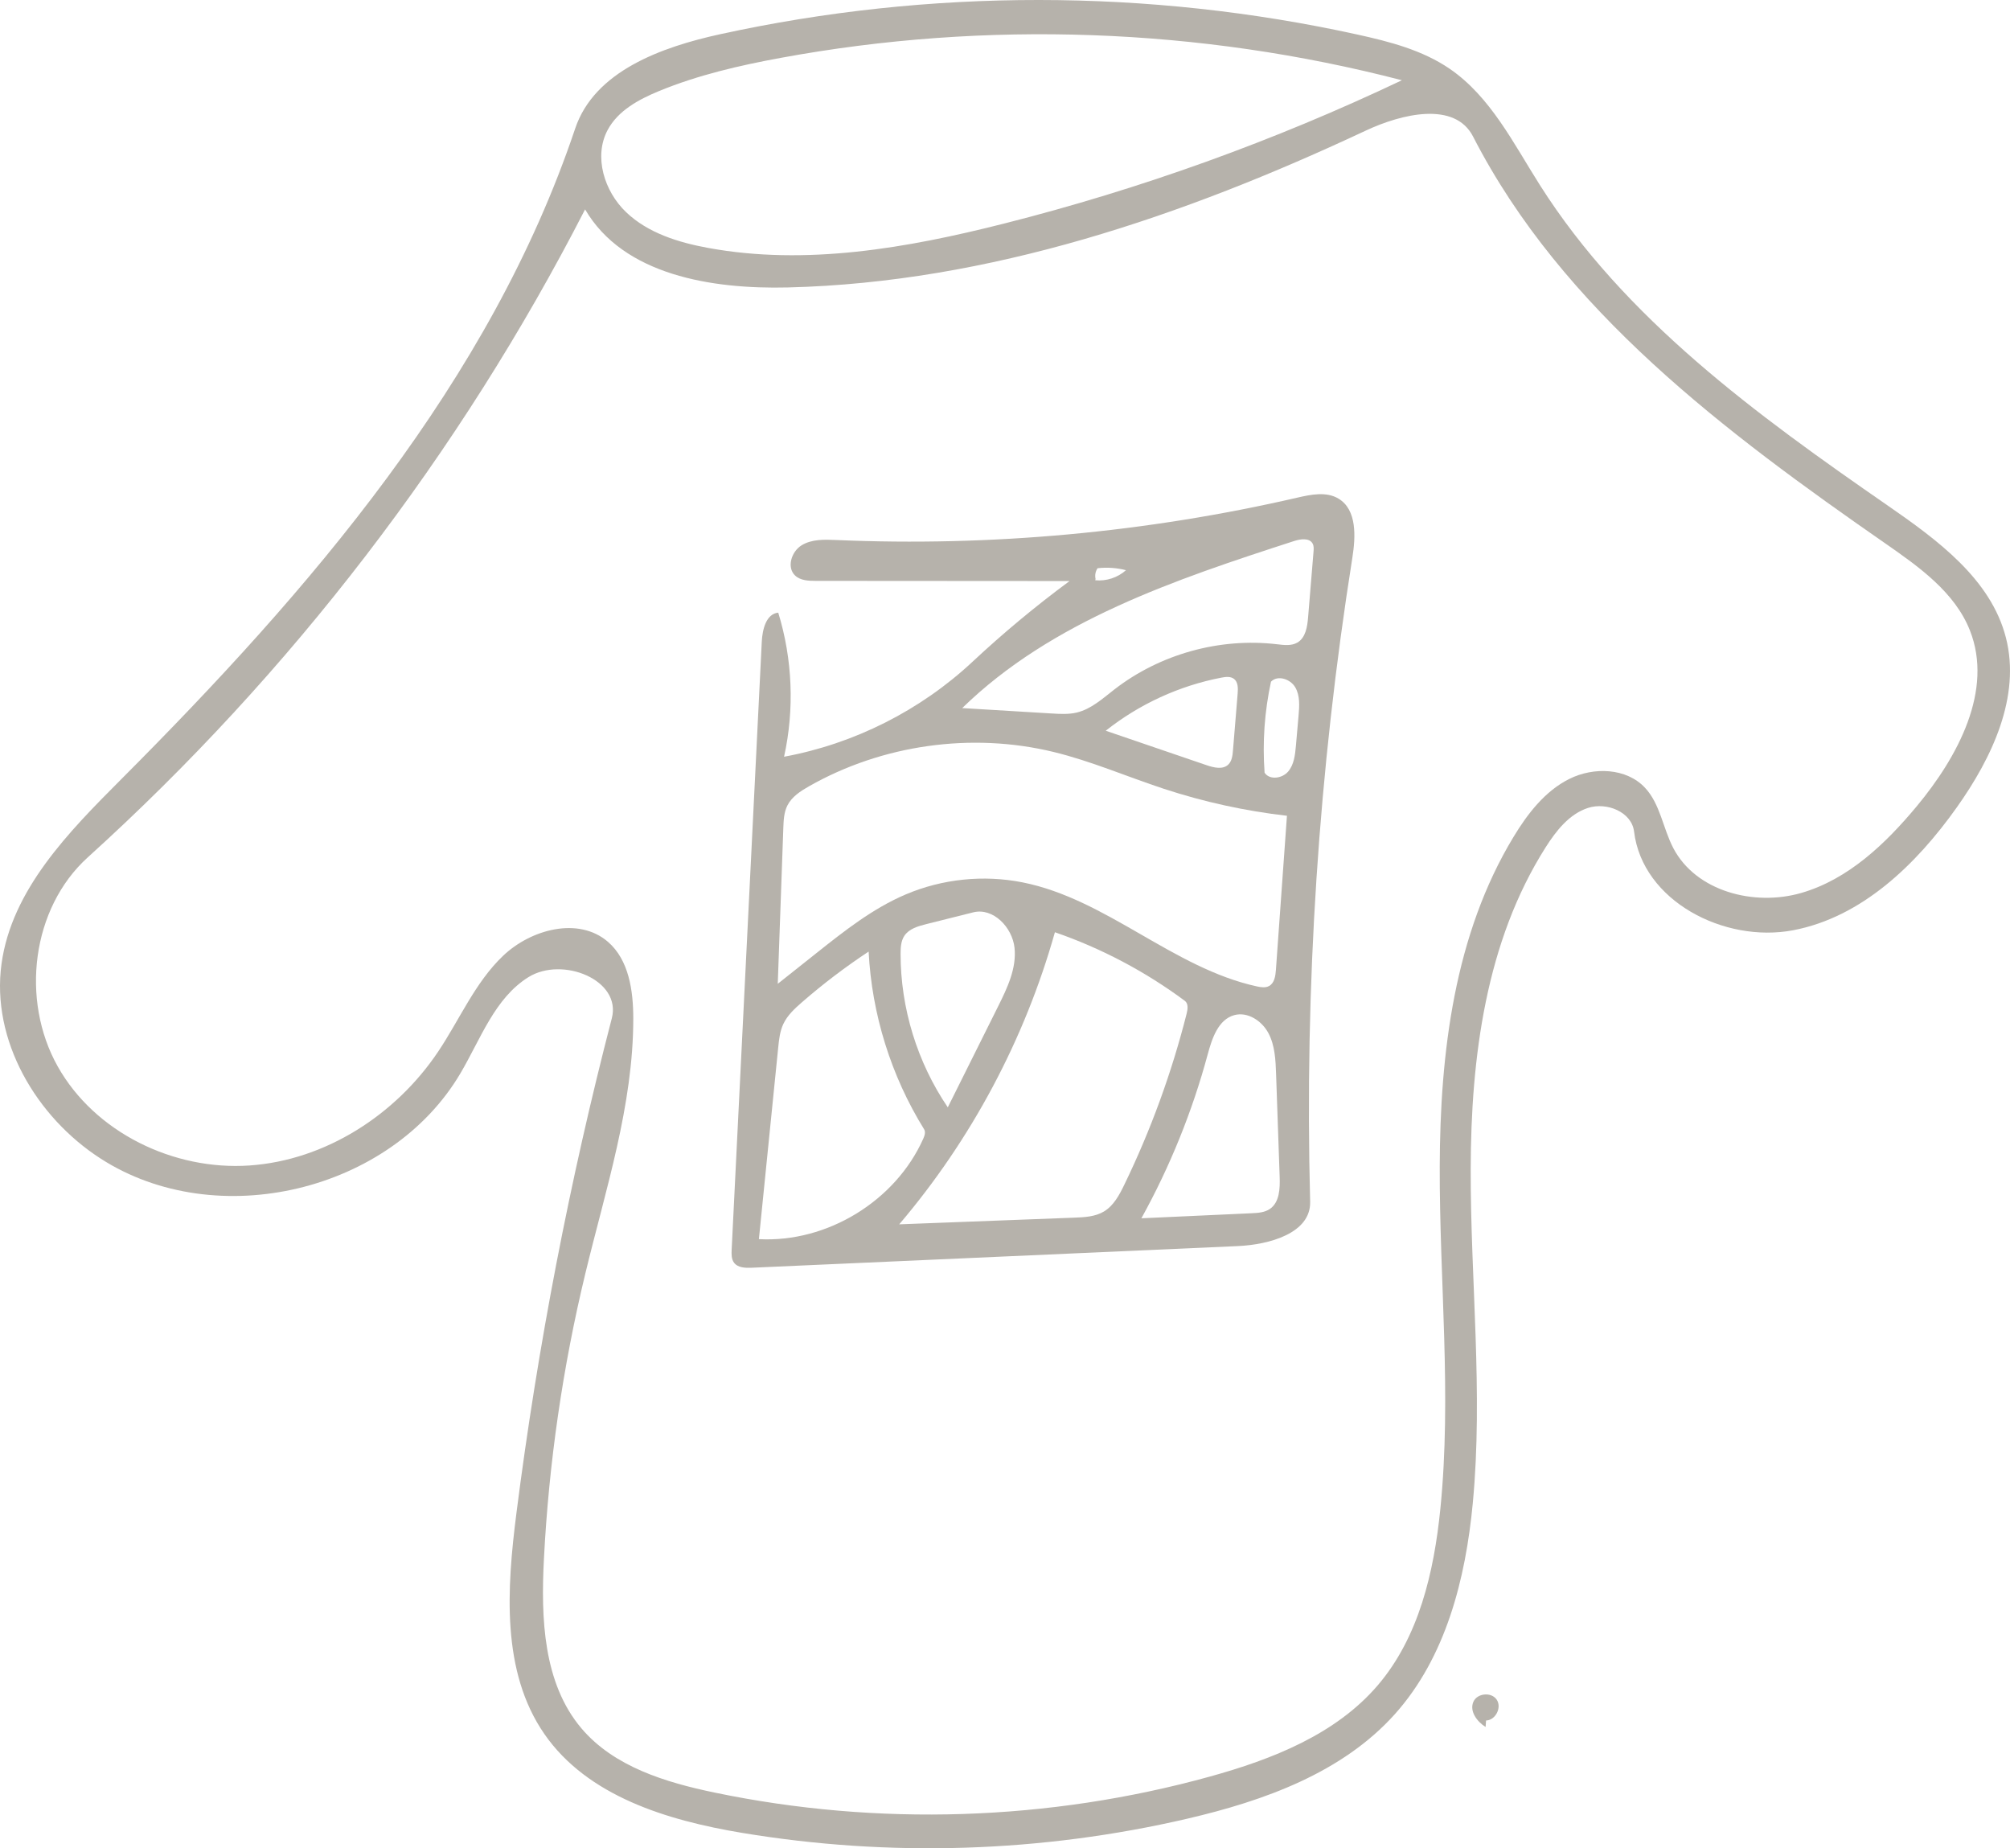 <?xml version="1.0" encoding="UTF-8" standalone="no"?>
<!DOCTYPE svg PUBLIC "-//W3C//DTD SVG 1.1//EN" "http://www.w3.org/Graphics/SVG/1.1/DTD/svg11.dtd">
<!-- Created with Vectornator (http://vectornator.io/) -->
<svg height="100%" stroke-miterlimit="10" style="fill-rule:nonzero;clip-rule:evenodd;stroke-linecap:round;stroke-linejoin:round;" version="1.1" viewBox="0 0 465.532 427.977" width="100%" xmlSpace="preserve" xmlns="http://www.w3.org/2000/svg" xmlnsVectornator="http://vectornator.io" xmlnsXlink="http://www.w3.org/1999/xlink">
<defs/>
<clipPath id="ArtboardFrame">
<rect height="427.977" width="465.532" x="0" y="0"/>
</clipPath>
<g clip-path="url(#ArtboardFrame)" id="Untitled" vectornatorLayerName="Untitled">
<path d="M344.073 399.895C342.081 398.654 340.32 396.258 341.233 394.096C342.093 392.062 345.387 391.728 346.637 393.548C347.887 395.369 346.393 398.323 344.186 398.395L344.073 399.895Z" fill="#b6b2abb3" fill-rule="nonzero" opacity="1" stroke="none"/>
<path d="M0.355 223.158C2.722 206.033 15.847 192.698 28.056 180.46C71.714 136.7 113.53 88.365 133.214 29.769C137.674 16.494 153.139 10.907 166.82 7.917C215.251-2.667 265.971-2.639 314.389 8C321.86 9.641 329.454 11.609 335.765 15.931C345.202 22.395 350.511 33.164 356.633 42.826C376.296 73.862 406.9 96.091 437.114 116.994C448.668 124.987 461.122 134.069 464.592 147.682C468.068 161.316 461.371 175.459 453.227 186.932C443.845 200.151 431.227 212.383 415.302 215.407C399.376 218.431 380.409 208.647 378.464 192.554C377.916 188.021 372.151 185.672 367.806 187.076C363.461 188.48 360.426 192.354 357.979 196.209C344.137 218.017 340.685 244.83 340.626 270.659C340.567 296.489 343.546 322.382 341.107 348.096C339.442 365.657 334.85 383.746 323.087 396.892C310.924 410.486 292.768 416.993 275.001 421.126C241.27 428.974 205.989 430.096 171.828 424.407C154.533 421.527 136.058 415.934 126.08 401.517C116.062 387.042 117.384 367.812 119.612 350.35C124.537 311.75 131.919 273.465 141.699 235.801C144.015 226.884 130.243 221.399 122.411 226.252C114.579 231.105 111.32 240.605 106.637 248.539C90.44 275.987 50.126 285.546 23.329 268.293C8.34 258.642-2.087 240.818 0.355 223.158M135.575 294.865C130.337 316.552 127.119 338.726 125.976 361.007C125.273 374.711 125.795 389.737 134.664 400.208C142.193 409.096 154.141 412.724 165.546 415.094C203.331 422.946 242.982 421.664 280.181 411.387C294.636 407.393 309.367 401.626 319.111 390.227C328.649 379.069 332.131 363.979 333.599 349.374C336.242 323.087 333.381 296.589 333.453 270.17C333.524 243.751 336.855 216.386 350.545 193.79C353.807 188.404 357.834 183.176 363.468 180.363C369.102 177.551 376.659 177.801 380.975 182.386C384.534 186.167 385.147 191.797 387.557 196.396C392.816 206.43 406.289 209.914 417.173 206.773C428.058 203.632 436.701 195.393 443.944 186.682C453.474 175.222 461.733 159.82 456.241 145.964C452.758 137.178 444.552 131.322 436.788 125.93C399.628 100.121 361.829 71.864 341.17 31.613C336.957 23.404 324.681 26.325 316.327 30.242C274.164 50.009 229.031 65.425 182.478 66.56C164.852 66.99 144.395 63.714 135.512 48.484C106.574 104.885 67.347 155.986 20.341 198.517C7.291 210.325 4.745 231.562 13.353 246.912C21.962 262.261 40.252 271.089 57.809 269.875C75.366 268.661 91.663 258.149 101.465 243.533C106.461 236.085 110.017 227.514 116.51 221.328C123.004 215.142 134.02 212.219 140.804 218.085C145.677 222.299 146.672 229.416 146.673 235.858C146.674 255.928 140.287 275.356 135.575 294.865M324.691 18.583C277.875 6.425 228.396 4.642 180.827 13.399C171.228 15.166 161.656 17.372 152.631 21.087C147.943 23.017 143.143 25.61 140.747 30.078C137.439 36.246 139.956 44.314 145.023 49.141C150.09 53.968 157.113 56.142 163.997 57.405C186.692 61.569 210.074 57.452 232.444 51.795C264.178 43.77 295.124 32.629 324.691 18.583Z" fill="#b6b2abb3" fill-rule="nonzero" opacity="1" stroke="none"/>
<path d="M184.154 133.271C182.147 131.38 183.302 127.723 185.647 126.274C187.992 124.825 190.94 124.926 193.694 125.045C229.512 126.599 265.539 123.288 300.474 115.232C303.657 114.497 307.219 113.777 310.016 115.465C314.288 118.044 313.998 124.222 313.216 129.151C305.4 178.412 302.123 228.393 303.441 278.253C303.634 285.553 293.994 288.213 286.7 288.538C249.172 290.209 211.645 291.881 174.118 293.553C172.626 293.619 170.878 293.57 169.995 292.366C169.383 291.53 169.408 290.404 169.459 289.369C171.784 242.446 174.109 195.524 176.433 148.601C176.573 145.777 177.434 142.142 180.247 141.863C183.558 152.62 184.028 164.238 181.596 175.228C197.83 172.238 213.163 164.513 225.227 153.246C232.356 146.587 239.87 140.34 247.718 134.545C228.134 134.532 208.551 134.519 188.968 134.506C187.268 134.505 185.39 134.436 184.154 133.271M187.365 182.072C185.39 183.195 183.368 184.507 182.354 186.54C181.564 188.126 181.486 189.958 181.423 191.728C180.994 203.755 180.565 215.781 180.136 227.807C183.111 225.445 186.086 223.083 189.061 220.721C195.55 215.568 202.142 210.354 209.767 207.113C218.237 203.513 227.795 202.525 236.821 204.317C256.327 208.189 271.675 224.166 291.103 228.41C292.045 228.616 293.083 228.78 293.929 228.319C295.167 227.644 295.411 226.003 295.511 224.597C296.363 212.697 297.215 200.798 298.067 188.898C288.382 187.79 278.811 185.693 269.55 182.65C261.011 179.843 252.72 176.231 243.984 174.115C225.015 169.52 204.333 172.427 187.365 182.072M208.265 283.502C221.781 282.987 235.297 282.472 248.812 281.957C251.174 281.867 253.648 281.745 255.676 280.531C257.945 279.173 259.256 276.691 260.409 274.31C266.547 261.64 271.391 248.344 274.841 234.695C275.099 233.672 275.263 232.381 274.416 231.752C265.274 224.963 255.087 219.585 244.325 215.866C237.348 240.651 224.955 263.896 208.265 283.502M185.735 232.082C184.051 233.547 182.358 235.108 181.416 237.131C180.622 238.84 180.422 240.756 180.233 242.631C178.744 257.398 177.255 272.164 175.767 286.93C191.55 287.789 207.388 278.117 213.832 263.683C214.145 262.982 214.43 262.135 214.026 261.483C206.379 249.141 201.915 234.845 201.182 220.345C195.781 223.91 190.617 227.834 185.735 232.082M258.14 159.616C268.69 151.454 282.491 147.623 295.739 149.179C297.353 149.369 299.108 149.608 300.505 148.778C302.406 147.648 302.788 145.109 302.97 142.906C303.388 137.846 303.806 132.787 304.224 127.728C304.274 127.118 304.318 126.472 304.044 125.925C303.332 124.507 301.256 124.782 299.747 125.271C272.198 134.203 243.603 143.751 222.858 163.96C229.78 164.377 236.702 164.795 243.624 165.213C245.542 165.328 247.493 165.442 249.363 164.999C252.732 164.203 255.401 161.734 258.14 159.616M294.104 279.946C296.339 278.429 296.476 275.246 296.382 272.546C296.105 264.592 295.828 256.638 295.551 248.684C295.438 245.456 295.293 242.101 293.785 239.246C292.276 236.39 288.972 234.206 285.858 235.064C282.16 236.084 280.714 240.441 279.715 244.145C276.151 257.356 270.981 270.132 264.355 282.103C272.855 281.714 281.355 281.325 289.855 280.935C291.328 280.868 292.884 280.774 294.104 279.946M209.451 216.705C208.656 217.913 208.582 219.443 208.582 220.889C208.586 233.463 212.448 246.011 219.515 256.411C223.401 248.619 227.286 240.827 231.171 233.036C233.297 228.771 235.482 224.206 234.972 219.468C234.462 214.73 230.025 210.102 225.403 211.261C221.772 212.171 218.141 213.082 214.51 213.992C212.607 214.469 210.529 215.067 209.451 216.705M286.652 160.578C286.751 159.368 286.762 157.942 285.802 157.2C285.007 156.585 283.882 156.72 282.895 156.909C273.149 158.779 263.871 163.037 256.098 169.207C263.897 171.871 271.695 174.535 279.493 177.198C281.152 177.765 283.208 178.255 284.476 177.045C285.321 176.239 285.468 174.964 285.564 173.8C285.926 169.393 286.289 164.985 286.652 160.578M300.759 165.684C300.954 163.464 301.115 161.08 299.992 159.154C298.869 157.229 295.917 156.243 294.371 157.849C292.874 164.756 292.373 171.878 292.889 178.927C294.055 180.688 296.977 180.266 298.346 178.657C299.714 177.048 299.958 174.796 300.143 172.693C300.348 170.357 300.554 168.02 300.759 165.684M253.672 134.362C256.228 134.617 258.875 133.75 260.785 132.032C258.644 131.478 256.402 131.324 254.206 131.58C253.718 132.292 253.545 133.212 253.742 134.053L253.672 134.362Z" fill="#b6b2abb3" fill-rule="nonzero" opacity="1" stroke="none"/>
</g>
</svg>
